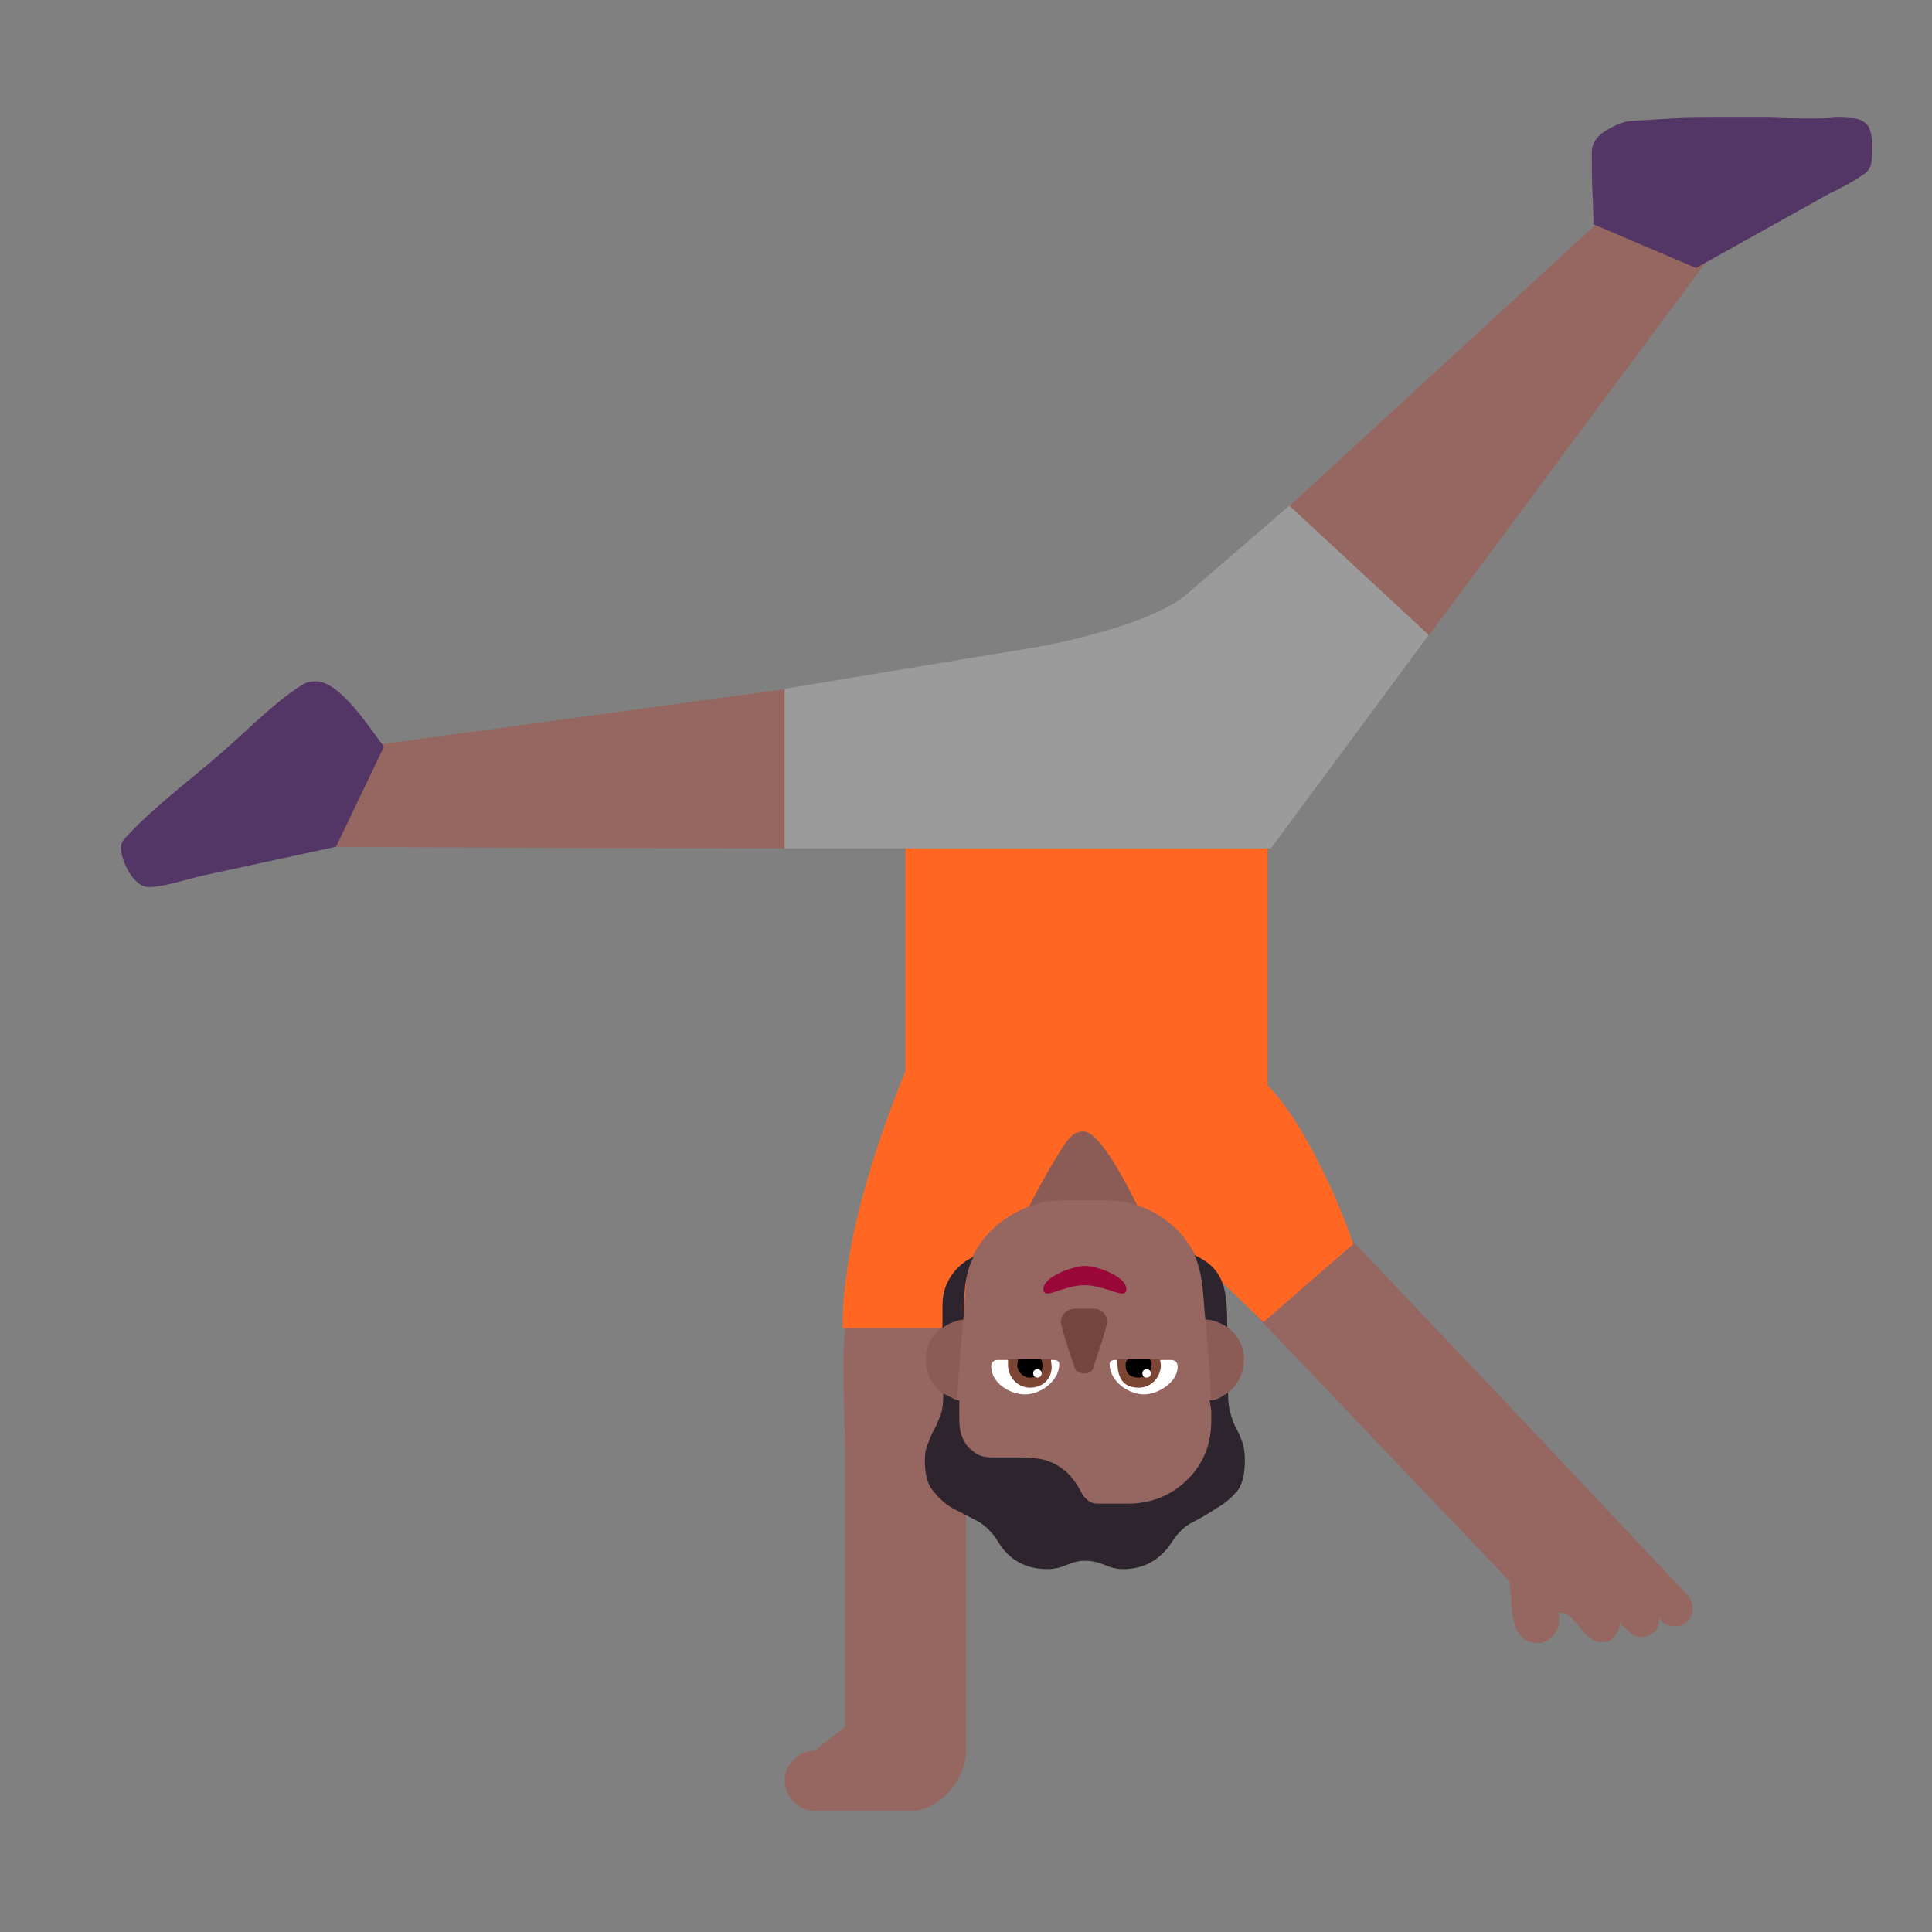 <svg version="1.1" xmlns="http://www.w3.org/2000/svg" viewBox="0 0 2300 2300"><rect x="0" y="0" width="2300" height="2300" fill="#808080" stroke="none"/><g transform="scale(1,-1) translate(-256, -1869)">
		<path d="M2087-87c7 0 13 3 18 9 5 5 7 11 7 18 0 4 0 7-1 9l3 0c5 0 9-2 12-5l11-12c3-5 7-9 11-12 4-4 9-6 15-6 6 0 11 2 15 7 5 5 6 10 6 17 1 0 1-1 1-2l11-10c4-4 9-6 14-6 5 0 10 2 15 6 5 4 6 9 6 17l2-1-1 0 1-2c4-5 10-7 17-7 6 0 11 2 15 6 4 4 6 9 6 15 0 5-2 10-5 15-310 329-149 158-475 502l-111 52-68-74 437-458 4-5 2-21c0-9 1-17 3-24 1-8 4-15 9-20 4-5 11-8 20-8 z M1340-287c34 0 66 37 66 72l0 741-78 49-50-216c-11-37-18-74-18-113 0-38 2-72 2-116l0-317-36-28c-19 0-36-17-36-35 0-18 15-37 36-37l114 0 z" fill="#966661"/>
		<path d="M1402 288l77 143 140 0 141-136 107 93c-19 57-62 149-102 189l0 286-431 0 0-269c-38-93-75-209-75-306l143 0 z" fill="#FF6723"/>
		<path d="M1769 859l621 837c3 4 4 8 4 11 0 11-7 18-18 18l-50 0c-38 0-121-76-146-101l-518-476c-11-11-24-19-38-25-66-30-158-36-218-45l-711-97c-47-8-87-5-120-49-8-11-32-40-32-50 0-11 10-21 20-21 251-1 517-2 768-2l438 0 z" fill="#966661"/>
		<path d="M1769 859l188 254-166 154-123-106c-38-32-137-56-188-64l-290-48 0-190 579 0 z" fill="#9B9B9B"/>
		<path d="M433 813c-18 0-33 31-33 47 0 3 1 6 3 9 32 36 74 67 111 99 32 27 62 59 96 82 8 5 11 8 22 8 29 0 65-57 81-78l-57-119-157-34c-19-4-47-14-66-14 z M2275 1550l140 78c9 5 19 11 30 16 10 5 20 11 29 17 5 3 9 8 10 15 1 7 1 13 1 18 0 11-2 20-5 25-4 5-9 8-16 9l-15 1-7 0c-9-1-18-1-27-1-15 0-33 0-52 1l-58 0c-20 0-39 0-58-1l-50-3c-9-1-19-5-30-12-10-6-16-15-16-25 0-55 1-32 2-86l122-52 z" fill="#533566"/>
		<path d="M1575 362c32 0 50 6 50 40-11 24-55 120-79 120-7 0-13-3-17-8-11-11-61-101-61-112 0-33 15-40 47-40l60 0 z" fill="#8B5C56"/>
		<path d="M1689 201c27 0 48 23 48 49 0 26-20 48-48 48-26 0-48-20-48-48 0-26 21-49 48-49 z M1406 201c27 0 48 23 48 49 0 26-20 48-48 48-26 0-48-20-48-48 0-26 21-49 48-49 z" fill="#8B5C56"/>
		<path d="M1579 37c67 0 120 54 120 120 0 61-7 123-11 184-5 57-59 99-114 99l-54 0c-52 0-111-42-114-99-4-61-12-124-12-185 0-68 57-119 120-119l65 0 z" fill="#966661"/>
		<path d="M1378 288c8 6 16 9 25 10 1 27 0 51 12 75-23-11-37-33-37-57l0-28 z M1593 1c25 0 44 11 58 32 7 11 15 19 25 24 10 5 20 11 29 17 9 5 17 12 24 20 6 8 9 20 9 37 0 8-1 15-3 21-2 5-4 11-7 16-3 5-5 11-7 18-2 6-3 14-3 25l-10-6c-4-2-7-3-10-3l-2 0 2-12 0-12c0-28-9-51-28-70-19-19-43-29-71-29l-37 0c-7 0-13 4-18 12-6 12-13 21-20 27-7 6-15 10-24 13-9 2-18 3-28 3l-34 0c-10 0-18 2-23 7-6 4-10 9-13 16-3 7-4 14-4 22l0 23-1 0c-2 0-4 1-8 3l-10 5c0-11-1-19-3-25-3-7-5-13-8-18-3-5-5-11-7-16-3-6-4-13-4-21 0-16 3-28 10-36 7-9 15-16 24-21l29-15c9-5 17-13 24-24 13-22 33-33 59-33 8 0 16 2 23 5 7 3 14 5 22 5 8 0 16-2 23-5 7-3 14-5 22-5 z M1717 289c0 45-3 69-39 86 11-25 10-50 13-77 8 0 17-3 26-9 z" fill="#2D242D"/>
		<path d="M1592 329c3 0 5 2 5 5 0 16-36 28-49 28-13 0-50-12-50-28 0-3 2-5 5-5 7 0 26 10 44 10 18 0 38-10 45-10 z" fill="#990839"/>
		<path d="M1547 234c6 0 10 3 11 8 3 11 16 46 16 54 0 8-7 15-16 15l-23 0c-8 0-16-7-16-16 0-5 13-45 16-53 1-5 5-8 12-8 z" fill="#75443E"/>
		<path d="M1618 209c16 0 40 14 40 33 0 5-3 8-8 8l-66 0c-5 0-7-2-7-5 0-20 22-36 41-36 z M1476 209c19 0 41 16 41 36 0 3-2 5-7 5l-66 0c-5 0-8-3-8-8 0-19 22-33 40-33 z" fill="#FFFFFF"/>
		<path d="M1612 217c14 0 26 12 26 27l-1 7-51 0c0-22 6-34 26-34 z M1482 217c15 0 26 10 26 25l-1 9-51 0 0-7c0-15 12-27 26-27 z" fill="#7D4533"/>
		<path d="M1612 229c8 0 15 7 15 15 0 2-1 4-2 7l-26 0c-2-2-3-4-3-7 0-10 5-15 16-15 z M1482 229c10 0 15 5 15 15 0 3-1 6-2 7l-27 0-1-7c0-8 7-15 15-15 z" fill="#000000"/>
		<path d="M1621 229c3 0 5 2 5 5 0 3-2 5-5 5-3 0-5-2-5-5 0-3 2-5 5-5 z M1491 229c3 0 5 2 5 5 0 3-2 5-5 5-3 0-5-2-5-5 0-3 2-5 5-5 z" fill="#FFFFFF"/>
	</g></svg>
